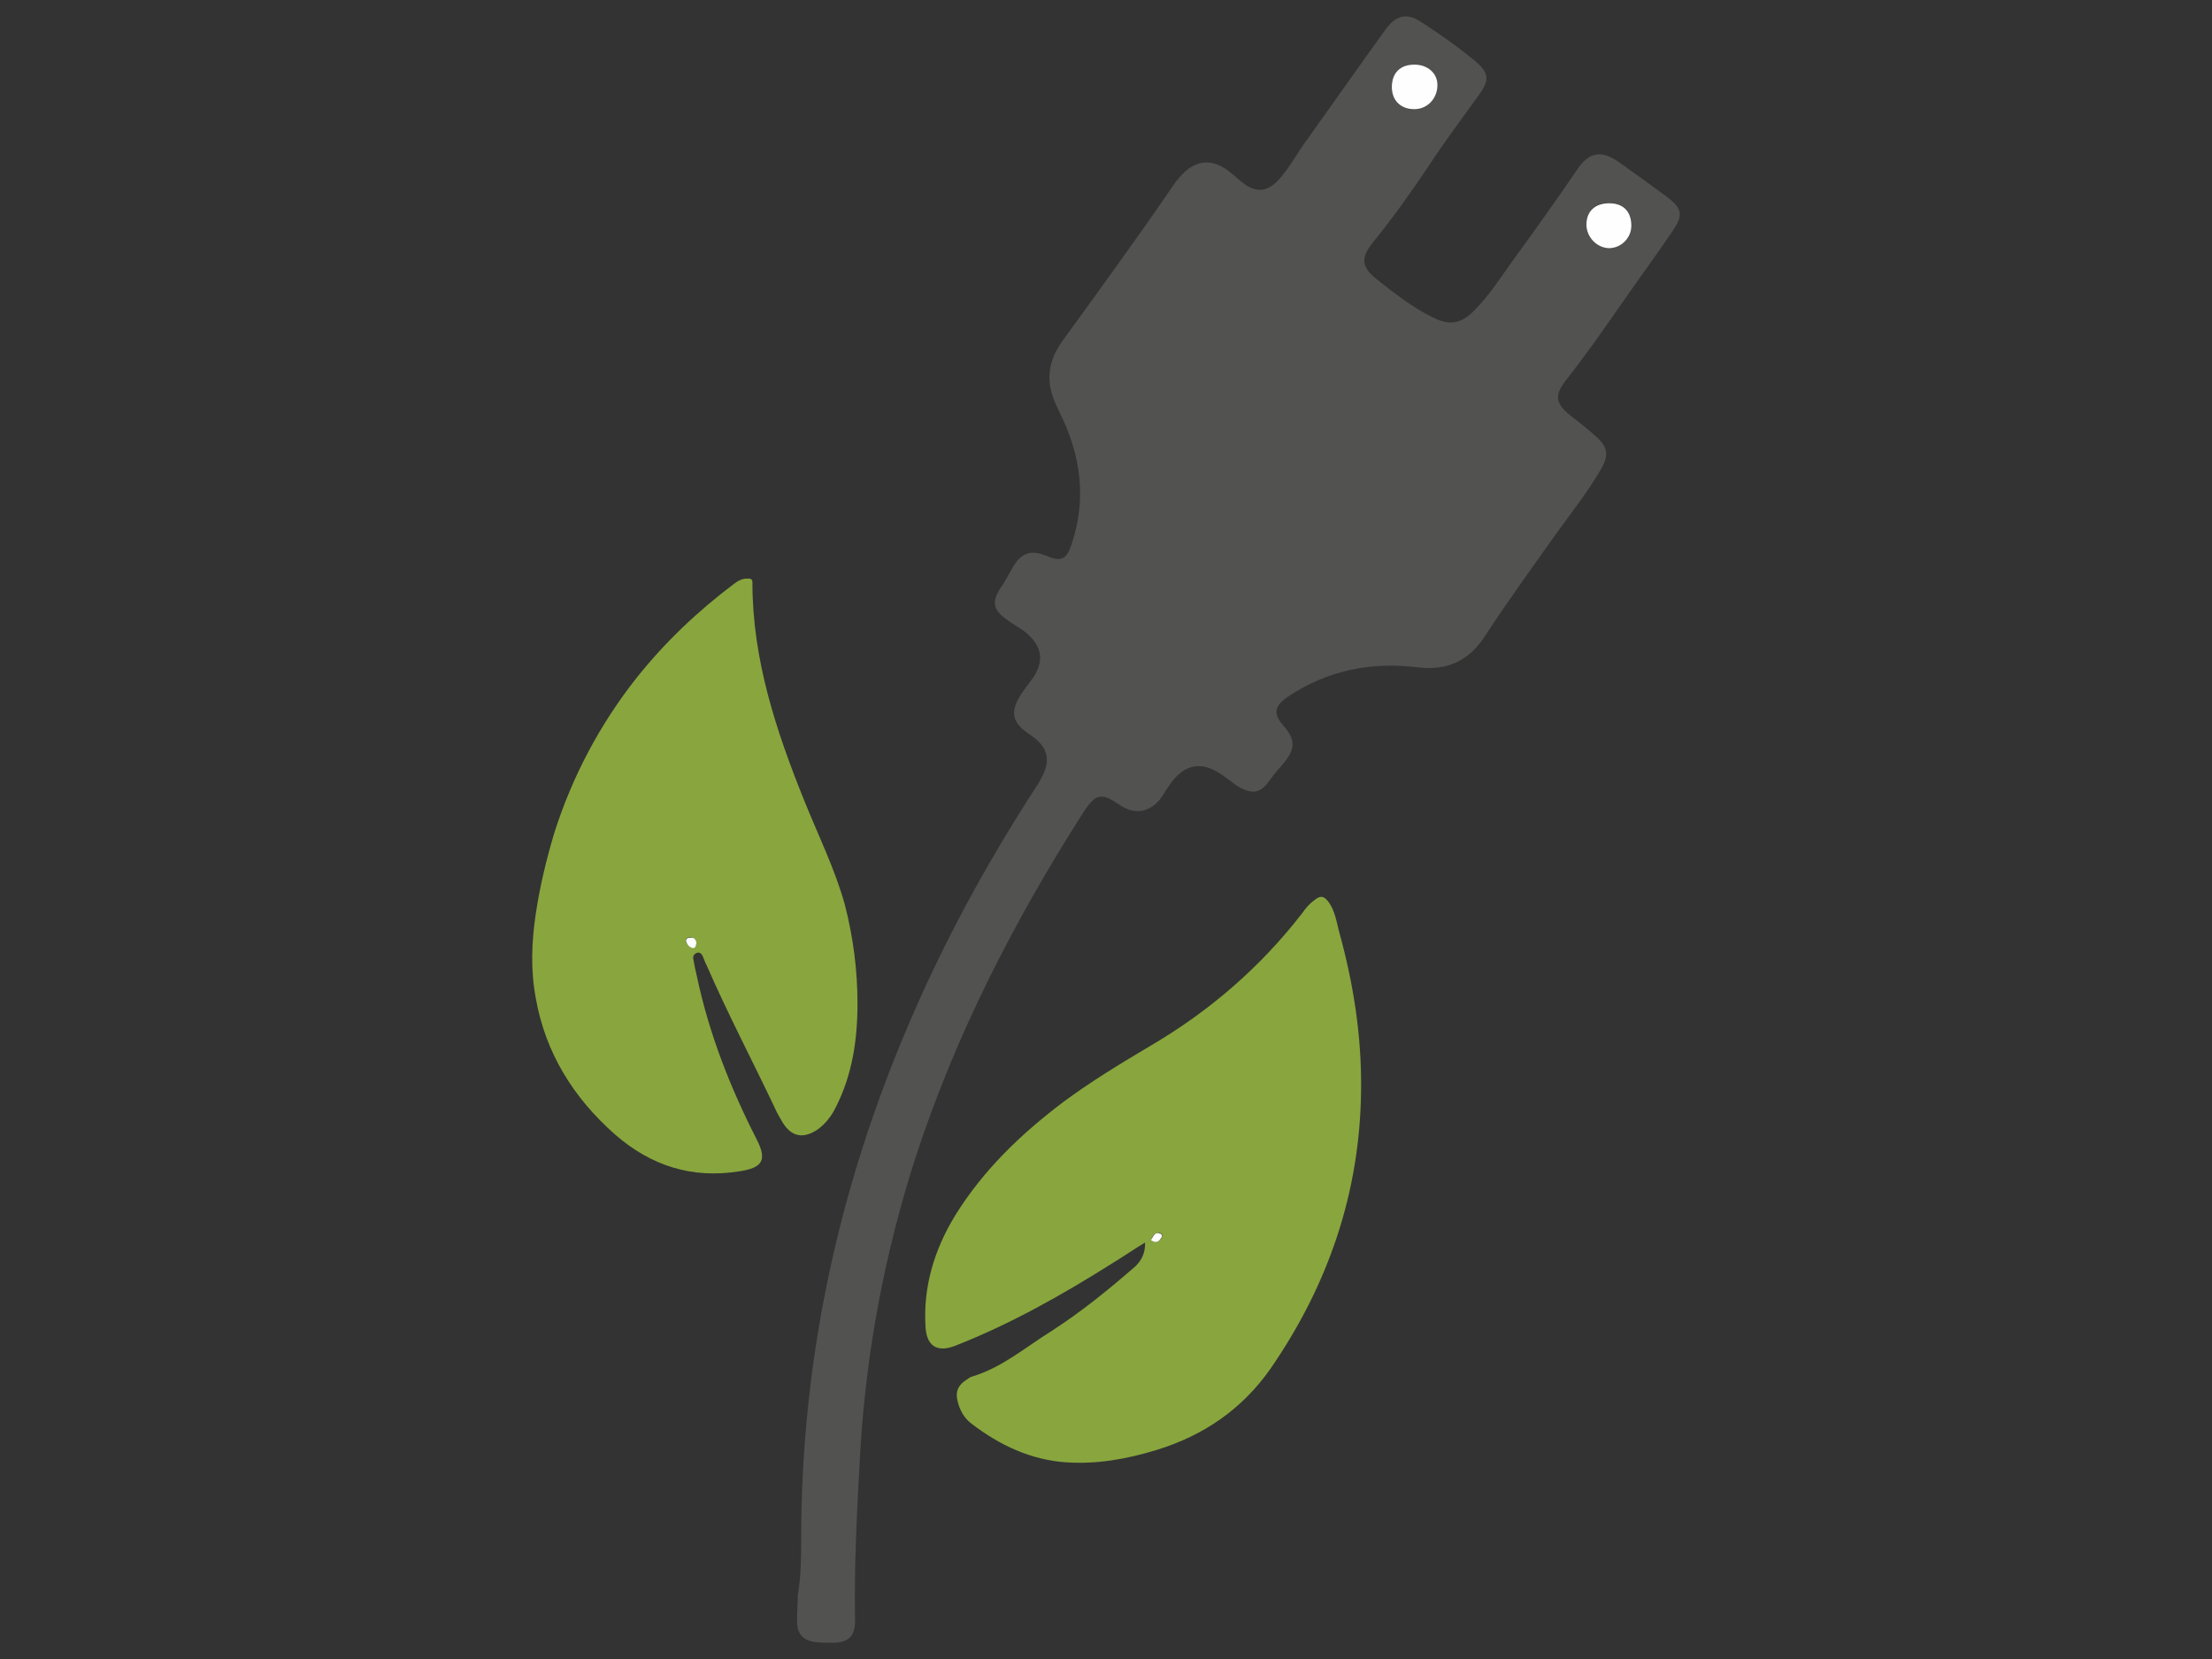 <?xml version="1.0" encoding="utf-8"?>
<!-- Generator: Adobe Illustrator 18.0.0, SVG Export Plug-In . SVG Version: 6.00 Build 0)  -->
<!DOCTYPE svg PUBLIC "-//W3C//DTD SVG 1.1//EN" "http://www.w3.org/Graphics/SVG/1.1/DTD/svg11.dtd">
<svg version="1.1" id="Layer_1" xmlns="http://www.w3.org/2000/svg" xmlns:xlink="http://www.w3.org/1999/xlink" x="0px" y="0px"
	 viewBox="0 0 640 480" enable-background="new 0 0 640 480" xml:space="preserve">
<rect x="0" y="0" width="640" height="480" fill="#333333" stroke="none"/>
<g>
	<path fill="#525251" d="M231.8,444.6c0.1-51.5,10.8-100.7,31-148c10.3-24.2,22.8-47.1,37.1-69.1c0.9-1.4,1.7-2.8,2.3-4.3
		c1.2-2.9,0.9-5.7-1.2-8.1c-0.9-1-1.9-1.8-3.1-2.6c-5.2-3.5-5.8-6.6-2.3-11.9c1.1-1.6,2.4-3.2,3.5-4.8c2.9-4.5,2.4-8.5-1.7-12.3
		c-1.9-1.7-4.2-2.7-6.2-4.3c-3.9-2.8-4.3-5.2-1.7-9.1c1.4-1.9,2.4-4.1,3.6-6.1c2.5-4.1,5.2-5,9.6-3.2c4.3,1.8,5.8,1.2,7.3-3.2
		c4.5-13.3,2.7-26-3.4-38.2c-1.2-2.5-2.4-5.1-2.8-7.9c-0.7-4.9,0.9-9.2,3.7-13c10.8-14.9,21.6-29.7,32-44.9c0.8-1.2,1.8-2.4,2.8-3.4
		c4.1-4.1,8.7-4.2,13.3-0.6c1.6,1.2,3.1,2.7,4.8,3.9c3.3,2.2,6.2,1.8,9-0.9c3.6-3.7,5.9-8.4,9-12.5c7.5-10.5,15-21.2,22.5-31.6
		c3.1-4.2,6.2-4.9,10.5-2c5.2,3.4,10.4,7,15.2,11c4.3,3.6,4.5,5.6,1.2,10.1c-4.9,6.8-9.9,13.5-14.5,20.5
		c-5.1,7.6-10.4,15.1-16.2,22.2c-3.4,4.3-3.2,6.9,1.1,10.4c5.2,4.1,10.4,8.2,16.3,11.1c4.9,2.5,8.2,1.9,12-1.9
		c4.2-4.2,7.4-9.2,10.9-14.1c6.4-8.8,12.8-17.7,18.9-26.7c3.5-5.2,7-5.7,12.1-2.2c4.8,3.4,9.5,6.8,14.2,10.3c4,3.1,4.4,5,1.7,9.1
		c-5,7.4-10.2,14.5-15.3,21.8c-5.2,7.5-10.4,14.9-16,22c-3.3,4.3-2.9,6.6,1.2,10c2.3,1.8,4.7,3.6,6.9,5.6c4.1,3.4,4.7,5.9,1.9,10.4
		c-3.6,6.2-8.1,11.9-12.3,17.7c-7.1,10-14.4,20-21.1,30.3c-4.5,7-10.8,10-19.3,9c-13.5-1.7-26.2,0.8-37.7,8.5
		c-3.7,2.5-4.4,4.8-1.4,8.2c4.3,4.8,3.3,7.6-0.9,12.3c-1.1,1.2-2.2,2.6-3.2,4c-2.3,3.2-4.5,3.7-8.1,1.9c-1.7-0.9-3.1-2.2-4.7-3.3
		c-6.4-4.8-11.7-3.9-16.1,2.7c-0.9,1.2-1.6,2.6-2.6,3.9c-3.4,4-7.5,4.4-11.8,1.5c-5-3.5-6.8-3.2-10.2,2
		c-20.2,31.6-37.3,64.9-48.9,100.7c-8.8,27.5-14.1,55.7-15.8,84.5c-0.9,16.2-1.8,32.3-1.5,48.7c0.1,4.7-1.9,6.6-6.6,6.6
		c-1.6,0-3.3,0-4.9-0.2c-3.6-0.5-5.2-2.3-5.3-5.9c0-2.5,0.2-4.9,0.2-7.4C231.8,456,231.8,450.3,231.8,444.6z M402.7,25.2
		c0,3.9,2.6,6.5,6.5,6.5c3.7,0,6.7-3.2,6.7-7c0-3.4-2.8-5.8-6.7-5.9C405,18.7,402.7,21,402.7,25.2z M459,65c0,3.6,2.9,6.7,6.5,6.7
		c3.5,0,6.5-2.9,6.5-6.5c0-4.1-2.3-6.5-6.4-6.5C461.5,58.6,459,61,459,65z"/>
	<path fill="#88A63D" d="M331.3,359.5c-3.3,2-6.2,4-9.3,5.9c-14.6,9.2-29.6,17.7-45.7,24c-0.1,0-0.2,0.1-0.3,0.1
		c-4.9,1.8-7.8-0.1-8.2-5.3c-0.8-11.8,2.5-22.6,8.6-32.6c8.2-13.2,19.1-23.6,31.3-32.8c8.1-6,16.7-11.2,25.3-16.3
		c17-10,31.6-22.6,43.7-38.2c1-1.4,2-2.7,3.4-3.7c1.9-1.6,2.9-1.5,4.4,0.5c1.7,2.5,2.2,5.4,2.9,8.3c4.2,15.1,6.6,30.4,6.4,46.1
		c-0.3,29.5-9.5,56.3-26.2,80.5c-8.2,11.7-19.3,19.3-32.9,23.5c-8.5,2.6-17.2,4.2-26.2,3.6c-10.3-0.7-19.3-5-27.3-11.1
		c-2.3-1.7-3.6-4.1-4.2-6.9c-0.6-2.5,0.3-4.4,2.5-5.8c0.7-0.5,1.2-0.9,2-1.1c8.5-2.6,15.2-8.4,22.6-13c8.7-5.6,16.7-12.1,24.5-18.9
		C330.3,364.6,331.4,362.5,331.3,359.5z M333,358.8c1.2,0.9,2.3,0.7,3.1-0.6c0.3-0.6,0.2-1.2-0.3-1.4
		C333.9,356.3,333.5,357.8,333,358.8z"/>
	<path fill="#88A63D" d="M248.1,290.4c0,10.4-1.5,20.5-6.2,29.8c-1.2,2.5-2.9,4.8-5.2,6.5c-4.2,2.9-7.7,2.3-10.3-2
		c-0.8-1.4-1.6-2.7-2.2-4.1c-6.5-13.7-13.6-27.2-19.7-41.2c-0.5-0.9-0.8-1.9-1.2-2.8c-0.3-0.6-0.8-1.2-1.7-0.9c-0.8,0.3-1.2,1-1,1.8
		c0.3,1.8,0.7,3.6,1.1,5.3c3.5,16.4,9.6,31.9,17.2,46.8c3.1,6,1.8,8.3-5,9.3c-13.7,2.2-25.6-1.6-36-10.7
		c-11.9-10.5-20.1-23.5-22.9-39.5c-1.5-8.1-1.2-16.1,0-24.2c1.2-8.1,3.1-15.9,5.4-23.6c5.2-16.3,13.2-31.4,23.8-44.8
		c8.2-10.3,17.7-19.3,28.2-27.2c1.2-0.9,2.5-1.6,4.1-1.5c0.9,0,1.2,0.3,1.2,1.2c0,22.3,6.9,43,15.1,63.3c4,9.9,8.7,19.4,11.6,29.7
		C246.9,271.3,248.1,280.8,248.1,290.4z M201.5,272.8c-0.2-0.9-0.7-1.6-1.6-1.6c-0.6,0-1.6,0.1-1.5,1c0.2,0.9,0.9,1.8,1.9,2
		C201.3,274.4,201.4,273.5,201.5,272.8z"/>
	<path fill="#FEFEFE" d="M402.7,25.2c0-4.1,2.4-6.5,6.5-6.5c3.9,0,6.7,2.5,6.7,5.9c0,3.9-2.9,7-6.7,7
		C405.2,31.6,402.7,29,402.7,25.2z"/>
	<path fill="#FEFEFE" d="M459,65c0-3.9,2.5-6.2,6.6-6.2c4.1,0,6.4,2.4,6.4,6.5c0,3.5-2.9,6.5-6.5,6.5C462,71.7,459,68.6,459,65z"/>
	<path fill="#FEFEFE" d="M333,358.8c0.7-1,1-2.5,2.6-1.9c0.6,0.1,0.8,0.8,0.3,1.4C335.2,359.5,334.2,359.7,333,358.8z"/>
	<path fill="#FEFEFE" d="M201.5,272.8c-0.1,0.7-0.2,1.6-1.1,1.5c-1-0.2-1.7-1.1-1.9-2s0.8-1,1.5-1
		C200.8,271.2,201.4,271.9,201.5,272.8z"/>
</g>
</svg>
